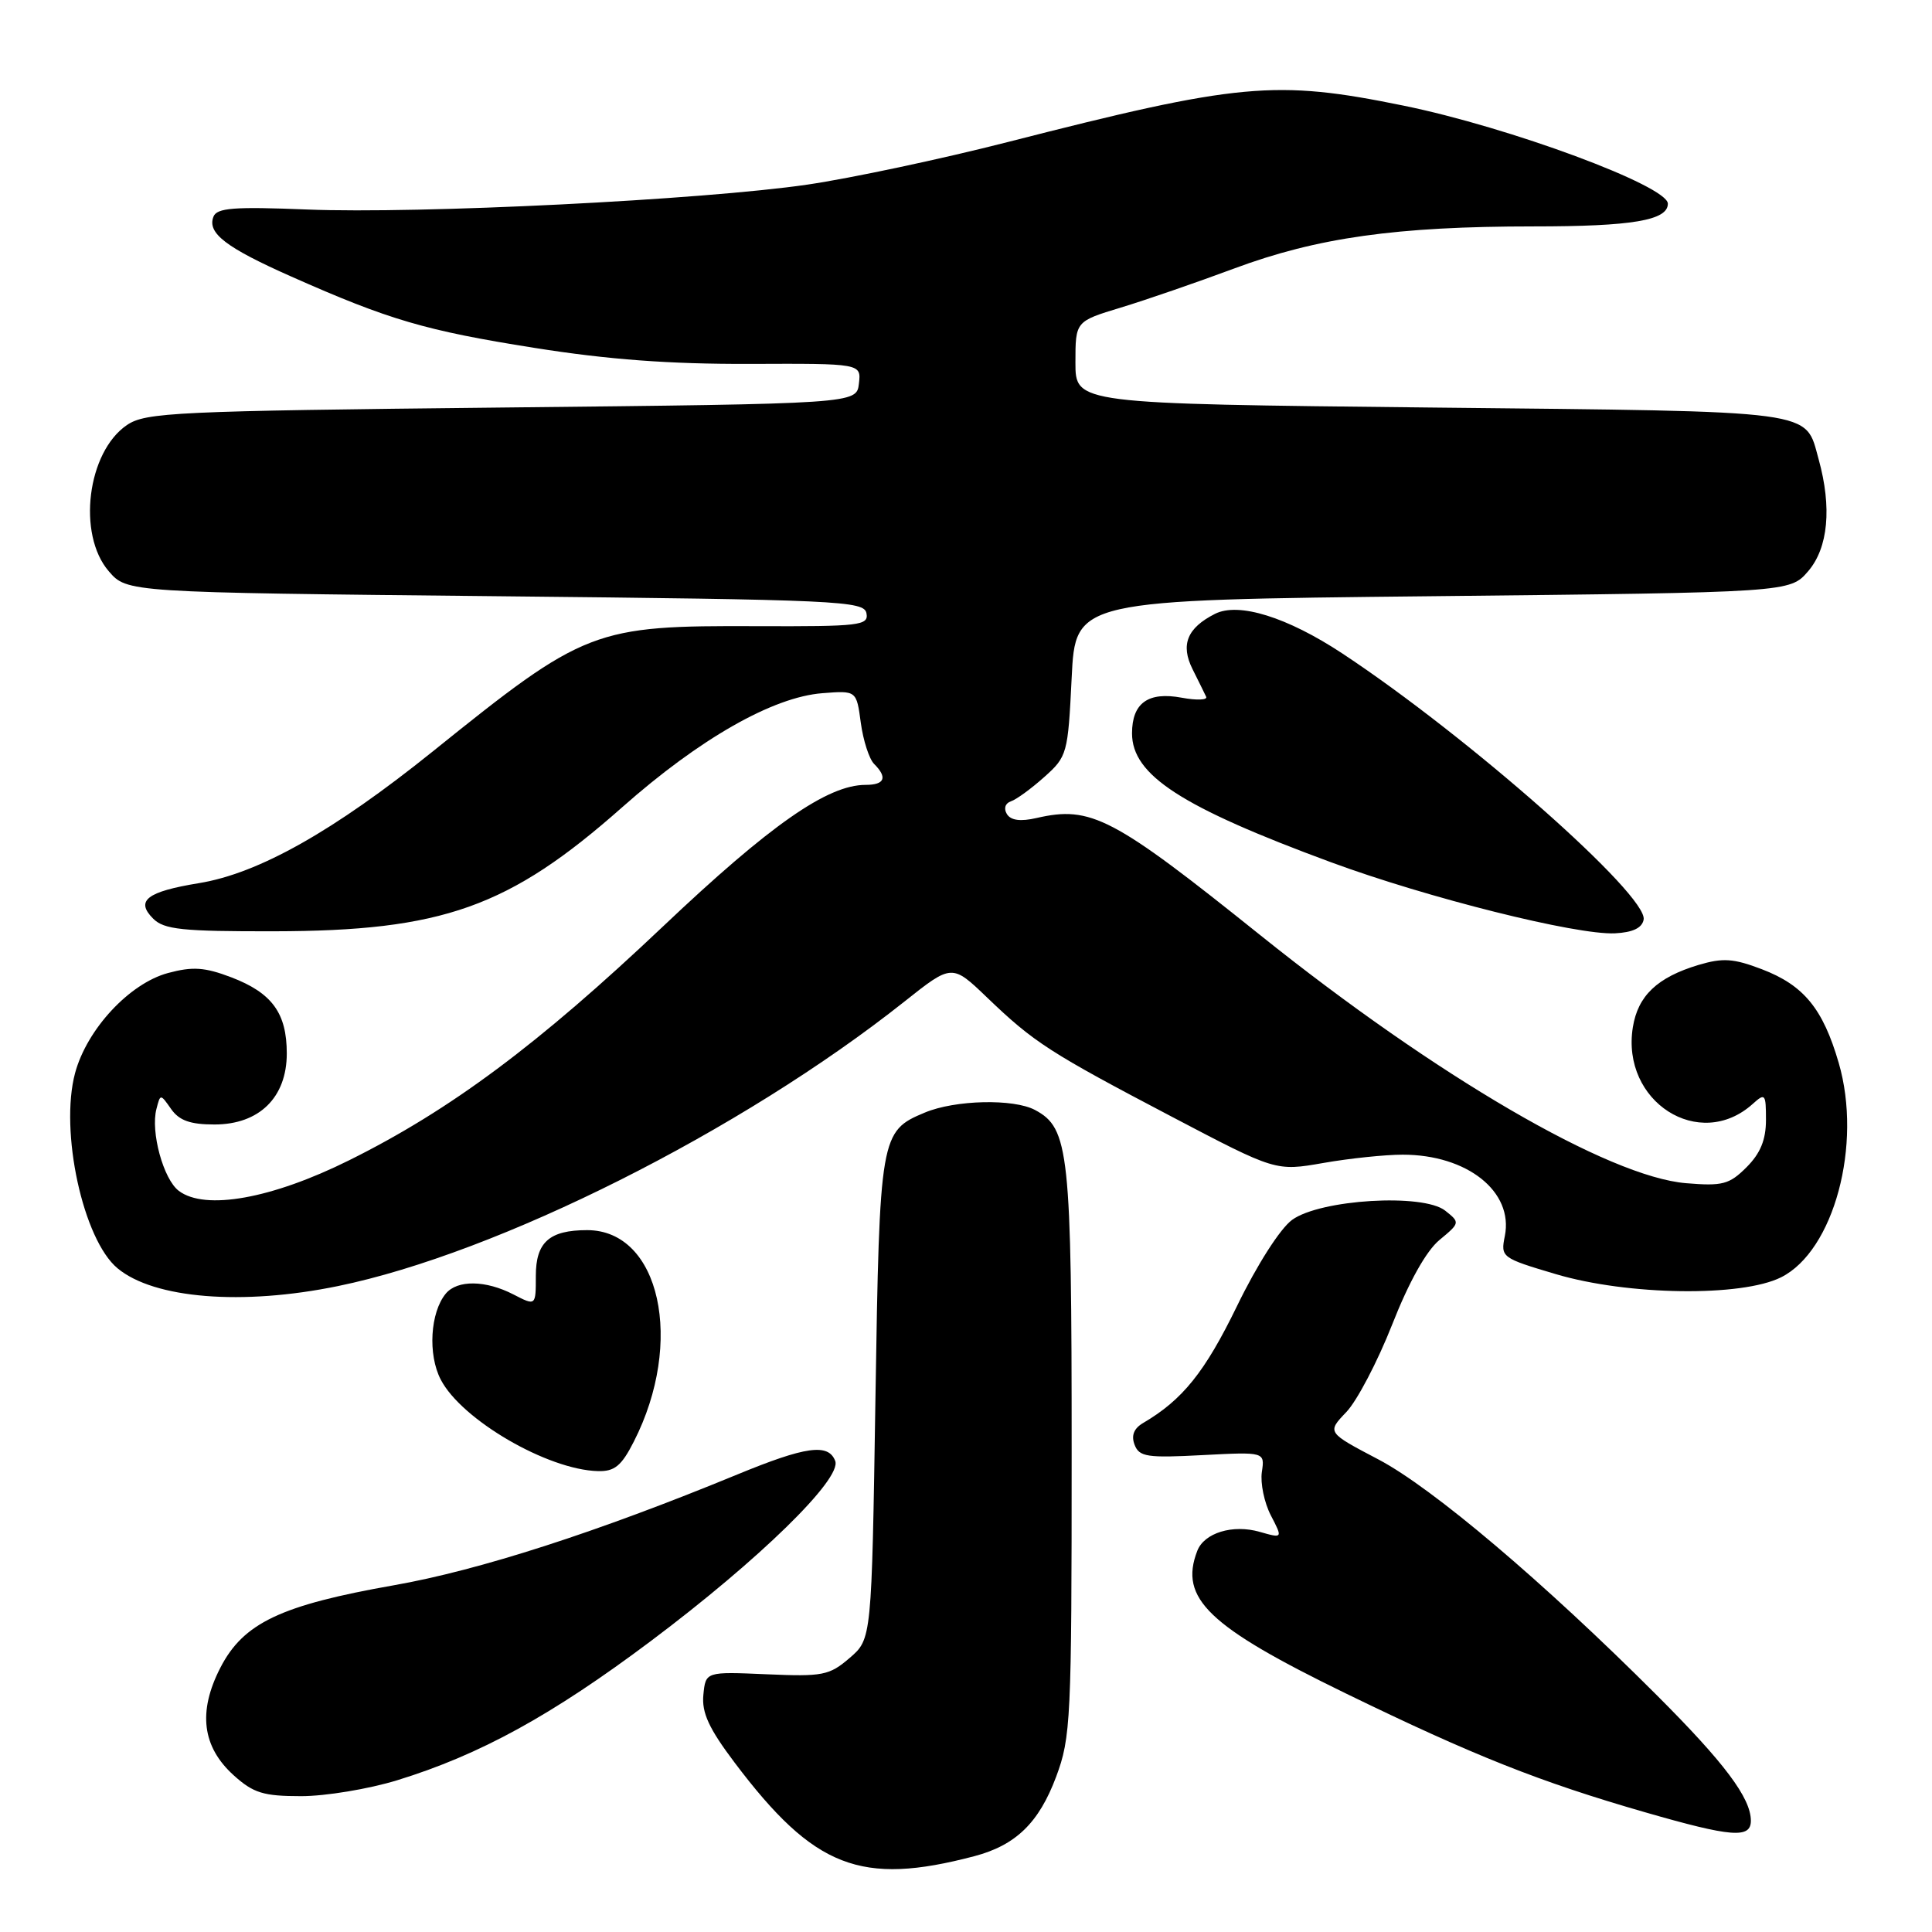 <?xml version="1.0" encoding="UTF-8" standalone="no"?>
<!DOCTYPE svg PUBLIC "-//W3C//DTD SVG 1.1//EN" "http://www.w3.org/Graphics/SVG/1.1/DTD/svg11.dtd" >
<svg xmlns="http://www.w3.org/2000/svg" xmlns:xlink="http://www.w3.org/1999/xlink" version="1.1" viewBox="0 0 256 256">
 <g >
 <path fill="currentColor"
d=" M 129.12 245.95 C 134.60 244.50 137.66 241.53 139.94 235.44 C 141.89 230.23 142.00 227.86 142.00 192.43 C 142.00 152.56 141.67 149.50 137.15 147.08 C 134.31 145.56 126.56 145.74 122.55 147.42 C 116.64 149.88 116.55 150.43 116.00 185.34 C 115.50 217.18 115.50 217.18 112.58 219.69 C 109.88 222.01 109.02 222.17 101.58 221.85 C 93.50 221.50 93.50 221.50 93.20 224.58 C 92.97 226.95 93.93 229.03 97.36 233.58 C 107.88 247.52 114.05 249.92 129.12 245.95 Z  M 232.00 241.25 C 231.99 238.24 228.51 233.59 219.50 224.59 C 204.55 209.64 189.81 197.15 182.66 193.39 C 175.82 189.80 175.82 189.80 178.39 187.11 C 179.81 185.63 182.54 180.41 184.47 175.51 C 186.68 169.88 188.98 165.76 190.73 164.31 C 193.47 162.04 193.48 161.99 191.50 160.42 C 188.58 158.10 174.95 158.92 171.21 161.64 C 169.64 162.78 166.56 167.59 163.89 173.10 C 159.65 181.81 156.70 185.49 151.46 188.56 C 150.24 189.28 149.87 190.22 150.34 191.44 C 150.95 193.04 152.01 193.20 159.32 192.81 C 167.60 192.38 167.60 192.38 167.20 195.06 C 166.99 196.53 167.52 199.11 168.39 200.79 C 169.98 203.85 169.98 203.85 166.92 202.98 C 163.35 201.95 159.55 203.11 158.64 205.51 C 156.22 211.80 160.09 215.51 178.35 224.40 C 195.27 232.63 204.04 236.12 218.00 240.14 C 229.44 243.44 232.00 243.64 232.00 241.25 Z  M 52.64 235.89 C 63.59 232.52 73.12 227.29 86.25 217.44 C 100.59 206.68 111.58 195.95 110.67 193.58 C 109.76 191.22 106.77 191.64 97.69 195.38 C 79.20 203.00 63.49 208.07 52.22 210.05 C 37.19 212.70 32.24 215.05 29.19 221.00 C 26.20 226.83 26.79 231.47 30.98 235.25 C 33.58 237.59 34.90 238.00 39.91 238.00 C 43.14 238.00 48.87 237.05 52.64 235.89 Z  M 83.98 191.03 C 90.73 177.82 87.46 163.00 77.80 163.00 C 72.79 163.00 71.00 164.60 71.00 169.06 C 71.00 173.05 71.00 173.05 68.05 171.53 C 64.36 169.62 60.60 169.57 59.07 171.41 C 57.01 173.90 56.67 179.47 58.40 182.80 C 61.15 188.12 72.55 194.76 79.23 194.93 C 81.43 194.99 82.35 194.24 83.98 191.03 Z  M 44.79 170.41 C 65.97 166.06 98.21 149.87 119.82 132.73 C 126.14 127.71 126.14 127.71 130.82 132.20 C 137.00 138.13 139.06 139.46 155.27 147.97 C 169.04 155.20 169.04 155.20 175.35 154.10 C 178.82 153.49 183.55 153.00 185.86 153.00 C 194.42 153.00 200.57 157.90 199.40 163.77 C 198.83 166.60 198.95 166.69 206.16 168.83 C 215.69 171.66 230.76 171.87 236.00 169.25 C 243.00 165.75 246.79 151.66 243.64 140.84 C 241.55 133.65 239.01 130.55 233.46 128.43 C 229.69 126.99 228.29 126.90 225.06 127.86 C 219.60 129.50 217.03 131.94 216.36 136.12 C 214.78 145.98 225.19 152.63 232.25 146.27 C 233.89 144.79 234.00 144.93 234.00 148.39 C 234.00 151.03 233.26 152.83 231.43 154.66 C 229.14 156.95 228.24 157.18 223.42 156.78 C 213.18 155.94 190.31 142.61 167.00 123.92 C 147.46 108.25 144.57 106.73 137.35 108.39 C 135.22 108.88 133.94 108.71 133.42 107.87 C 132.97 107.14 133.19 106.44 133.95 106.18 C 134.66 105.95 136.65 104.50 138.37 102.96 C 141.41 100.25 141.51 99.88 142.00 89.84 C 142.50 79.50 142.50 79.50 189.84 79.00 C 237.17 78.50 237.17 78.50 239.59 75.69 C 242.25 72.59 242.75 67.25 240.98 60.86 C 239.14 54.25 241.35 54.55 189.60 54.00 C 142.50 53.50 142.50 53.50 142.50 48.04 C 142.50 42.58 142.50 42.58 148.50 40.76 C 151.80 39.76 158.55 37.43 163.50 35.59 C 174.53 31.48 185.05 30.00 203.22 30.00 C 216.29 30.00 221.00 29.20 221.00 26.99 C 221.00 24.64 200.03 16.86 185.94 13.99 C 168.99 10.53 164.19 10.98 133.50 18.83 C 124.70 21.08 112.78 23.61 107.00 24.46 C 93.11 26.49 55.51 28.36 40.67 27.76 C 30.98 27.37 28.73 27.54 28.28 28.72 C 27.44 30.89 29.93 32.80 38.61 36.65 C 51.54 42.39 56.38 43.81 70.78 46.09 C 80.58 47.65 88.73 48.25 99.31 48.22 C 114.12 48.16 114.12 48.16 113.81 50.83 C 113.50 53.50 113.50 53.50 66.50 54.00 C 23.22 54.46 19.29 54.64 16.82 56.32 C 11.56 59.89 10.20 70.80 14.41 75.69 C 16.83 78.50 16.83 78.50 65.65 79.00 C 111.26 79.47 114.50 79.62 114.81 81.26 C 115.12 82.88 113.96 83.02 100.33 82.97 C 78.66 82.88 77.53 83.32 57.33 99.58 C 44.21 110.13 34.27 115.73 26.37 117.02 C 19.46 118.15 17.91 119.34 20.29 121.72 C 21.74 123.17 24.13 123.42 36.25 123.40 C 58.64 123.37 67.46 120.23 82.45 106.96 C 92.71 97.88 102.42 92.35 108.99 91.85 C 113.49 91.50 113.49 91.50 114.06 95.77 C 114.38 98.12 115.17 100.57 115.82 101.22 C 117.63 103.03 117.23 104.00 114.70 104.00 C 109.65 104.00 102.08 109.28 87.87 122.74 C 71.34 138.40 59.67 147.09 46.25 153.75 C 36.01 158.84 27.18 160.42 23.70 157.80 C 21.65 156.27 19.93 149.97 20.73 146.94 C 21.25 144.92 21.25 144.92 22.68 146.96 C 23.75 148.48 25.22 149.00 28.42 149.00 C 34.35 149.00 38.00 145.42 38.00 139.59 C 38.00 134.24 36.05 131.57 30.65 129.50 C 27.12 128.16 25.54 128.05 22.26 128.93 C 17.15 130.31 11.52 136.37 9.95 142.18 C 7.88 149.88 11.00 164.27 15.58 168.06 C 20.41 172.08 32.13 173.02 44.79 170.41 Z  M 217.79 121.86 C 218.40 118.66 194.59 97.63 177.87 86.59 C 170.55 81.76 164.11 79.76 160.99 81.34 C 157.30 83.21 156.40 85.43 158.02 88.67 C 158.80 90.23 159.61 91.87 159.82 92.32 C 160.04 92.76 158.58 92.82 156.59 92.45 C 152.14 91.62 150.00 93.15 150.00 97.17 C 150.00 102.71 156.50 106.92 176.33 114.24 C 189.17 118.98 208.88 123.91 213.99 123.67 C 216.34 123.55 217.58 122.97 217.79 121.86 Z "/>
</g>
</svg>